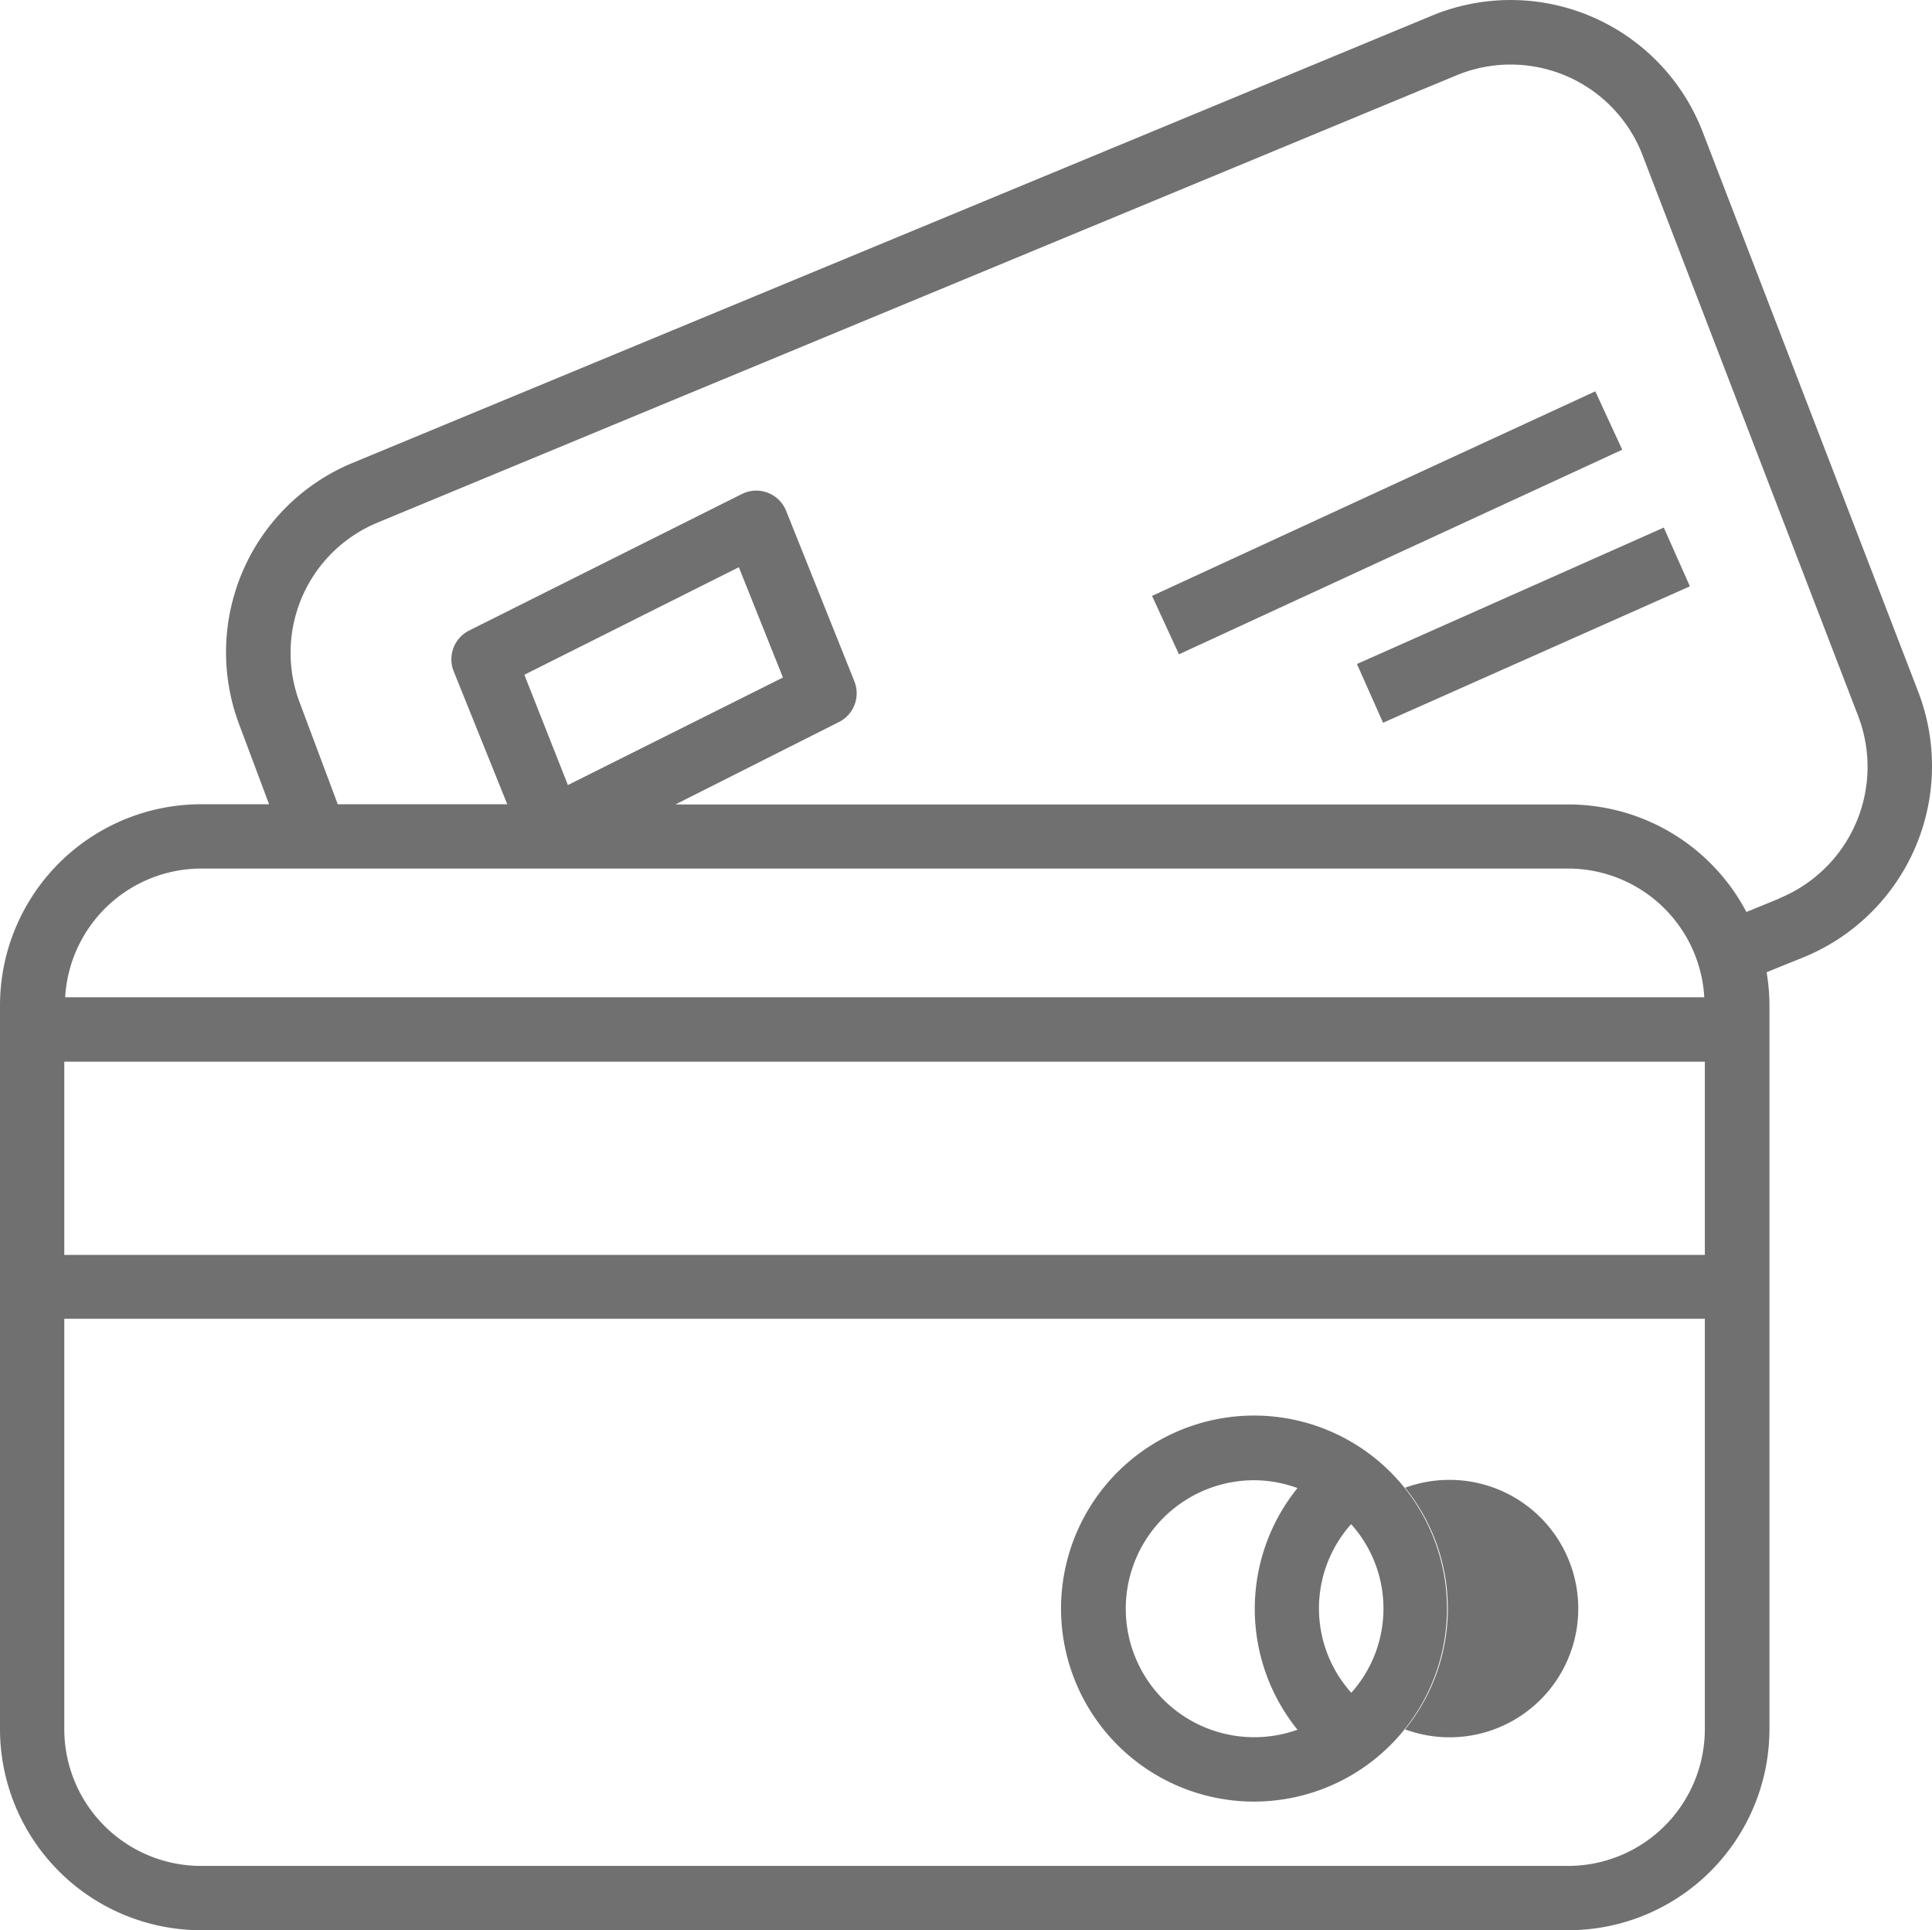 <svg xmlns="http://www.w3.org/2000/svg" width="17.52" height="17.502" viewBox="0 0 17.52 17.502">
  <g id="credit-card1" transform="translate(0 -0.243)">
    <g id="Group_29" data-name="Group 29" transform="translate(0 0.243)">
      <g id="Group_28" data-name="Group 28">
        <path id="Path_38" data-name="Path 38" d="M17.4,6.528,15.44,1.438A1.867,1.867,0,0,0,13.027.368l-.042.017L3.2,4.439A1.858,1.858,0,0,0,2.171,6.817l.269.718H1.823A1.825,1.825,0,0,0,0,9.358v6.563a1.825,1.825,0,0,0,1.823,1.823h12.4a1.825,1.825,0,0,0,1.823-1.823V9.358a1.792,1.792,0,0,0-.026-.3l.339-.137A1.874,1.874,0,0,0,17.4,6.528ZM1.823,8.118h12.4a1.238,1.238,0,0,1,1.232,1.167H.591A1.238,1.238,0,0,1,1.823,8.118ZM4.755,6.361,6.7,5.386l.4,1-1.95.975Zm10.705,9.56a1.241,1.241,0,0,1-1.24,1.24H1.823a1.241,1.241,0,0,1-1.24-1.24V12.2H15.46Zm0-4.3H.583V9.869H15.46Zm.677-3.232-.3.123a1.824,1.824,0,0,0-1.612-.975h-8.1L7.607,6.79a.292.292,0,0,0,.141-.369L7.129,4.875a.292.292,0,0,0-.379-.163l-.022.01L4.254,5.96a.292.292,0,0,0-.14.369L4.6,7.535H3.063l-.345-.921A1.277,1.277,0,0,1,3.427,4.98L13.208.926a1.282,1.282,0,0,1,1.675.693l.012.031,1.957,5.089A1.288,1.288,0,0,1,16.137,8.387Z" transform="translate(0 -0.243)" fill="#707070"/>
        <path id="Path_39" data-name="Path 39" d="M264.751,355.493a1.75,1.75,0,1,0-.634-2.393A1.75,1.75,0,0,0,264.751,355.493ZM267,352.884a1.155,1.155,0,0,1,.387-.071,1.167,1.167,0,1,1-.387,2.262A1.743,1.743,0,0,0,267,352.884Zm-.488.332a1.145,1.145,0,0,1,0,1.527A1.145,1.145,0,0,1,266.509,353.216Zm-.875-.4a1.155,1.155,0,0,1,.387.071,1.743,1.743,0,0,0,0,2.191,1.165,1.165,0,1,1-.387-2.262Z" transform="translate(-254.258 -339.395)" fill="#707070"/>
        <rect id="Rectangle_7" data-name="Rectangle 7" width="0.583" height="3.045" transform="translate(12.542 6.553) rotate(-113.966)" fill="#707070"/>
        <rect id="Rectangle_8" data-name="Rectangle 8" width="4.427" height="0.583" transform="matrix(0.908, -0.419, 0.419, 0.908, 10.447, 5.403)" fill="#707070"/>
      </g>
    </g>
  </g>
</svg>
